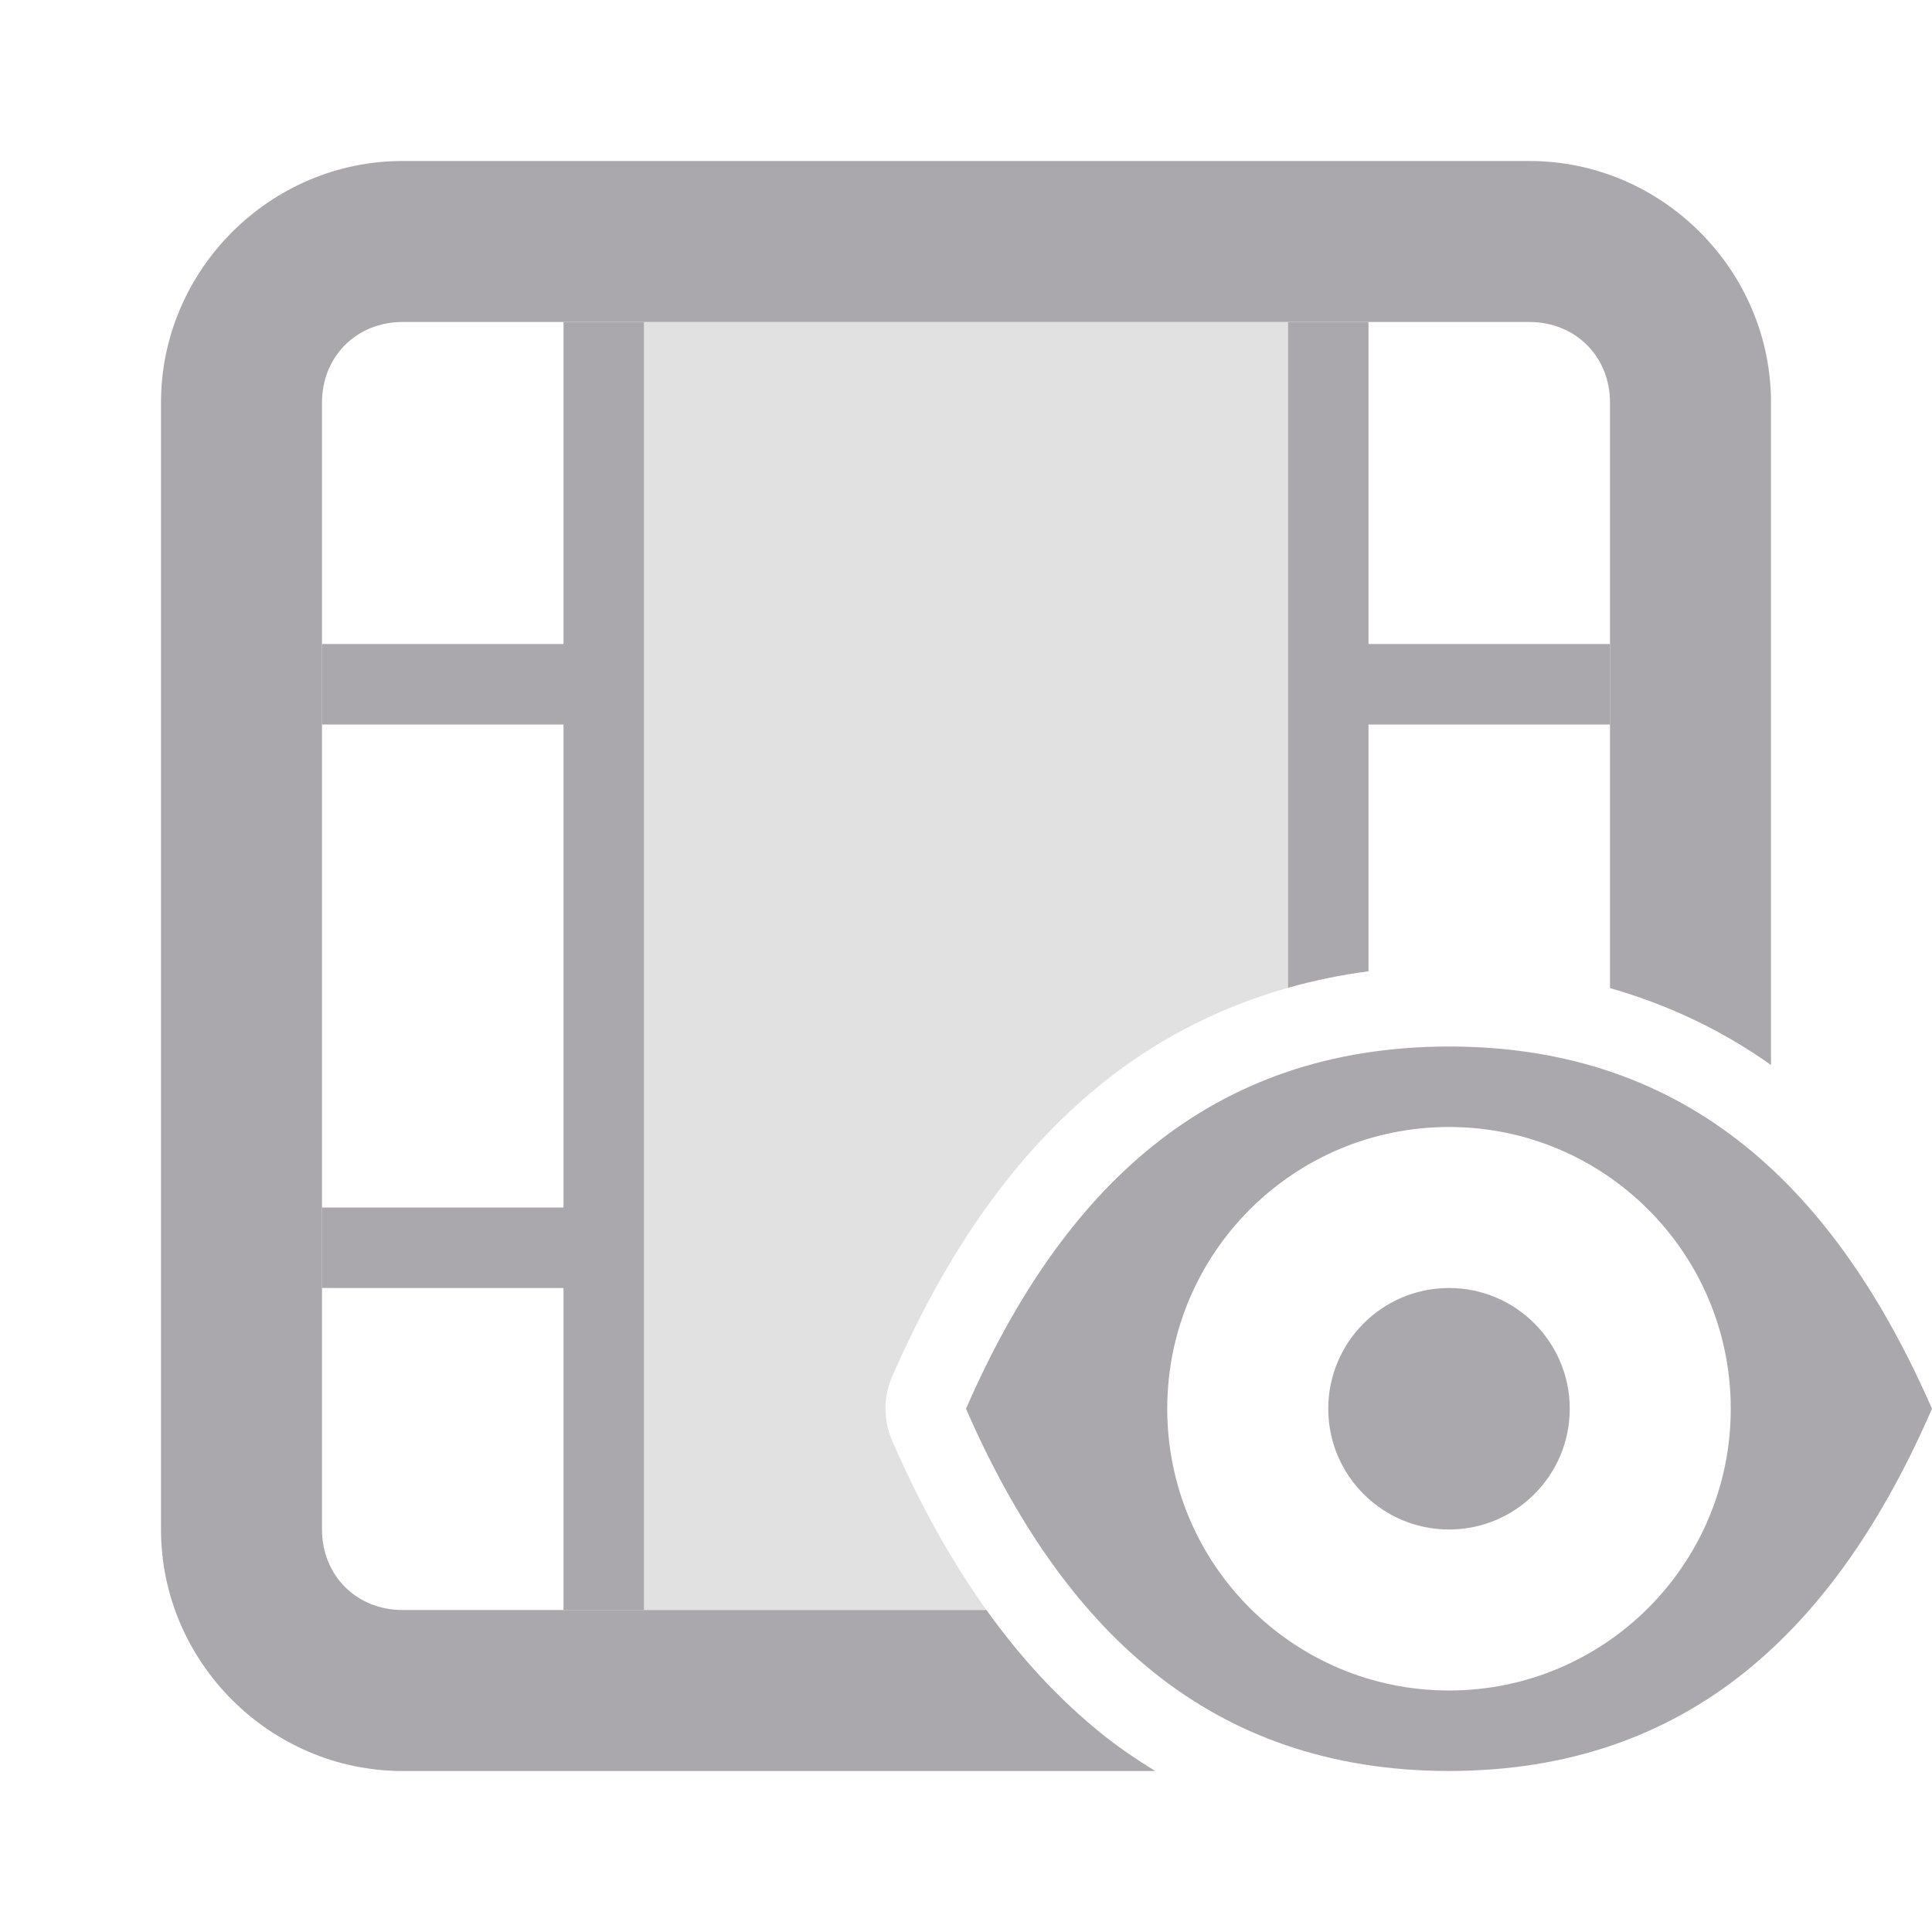 <svg viewBox="0 0 24 24" xmlns="http://www.w3.org/2000/svg"><g fill="#aaa8ac"><path d="m8 4v16h4.254c-.453-.633-.838-1.34-1.17-2.1a1 1 0 0 1 0-.801c.639-1.465 1.474-2.734 2.621-3.652.665-.533 1.436-.932 2.295-1.176v-8.271z" opacity=".35"/><path d="m7 4v4h-3v1h3v6h-3v1h3v4h1v-16zm9 0v8.271c.321-.091.655-.16 1-.205v-3.066h3v-1h-3v-4z"/><path d="m5 2c-1.645 0-3 1.355-3 3v14c0 1.645 1.355 3 3 3h9.35c-.223-.138-.441-.284-.645-.447-.552-.442-1.031-.966-1.451-1.553h-7.254c-.571 0-1-.429-1-1v-14c0-.571.429-1 1-1h14c.571 0 1 .429 1 1v7.275c.735.209 1.405.532 2 .955v-8.23c0-1.645-1.355-3-3-3z"/><path d="m18 13c-2.979.003-4.808 1.77-6 4.5 1.192 2.73 3.021 4.497 6 4.5 2.982-.003 4.81-1.765 6-4.5-1.195-2.729-3.021-4.499-6-4.5zm0 1c1.933 0 3.5 1.567 3.5 3.5s-1.567 3.5-3.5 3.5-3.5-1.567-3.5-3.5 1.567-3.5 3.5-3.5zm0 2c-.828 0-1.5.672-1.5 1.5s.672 1.5 1.5 1.5 1.5-.672 1.5-1.5-.672-1.5-1.5-1.5z"/></g></svg>
